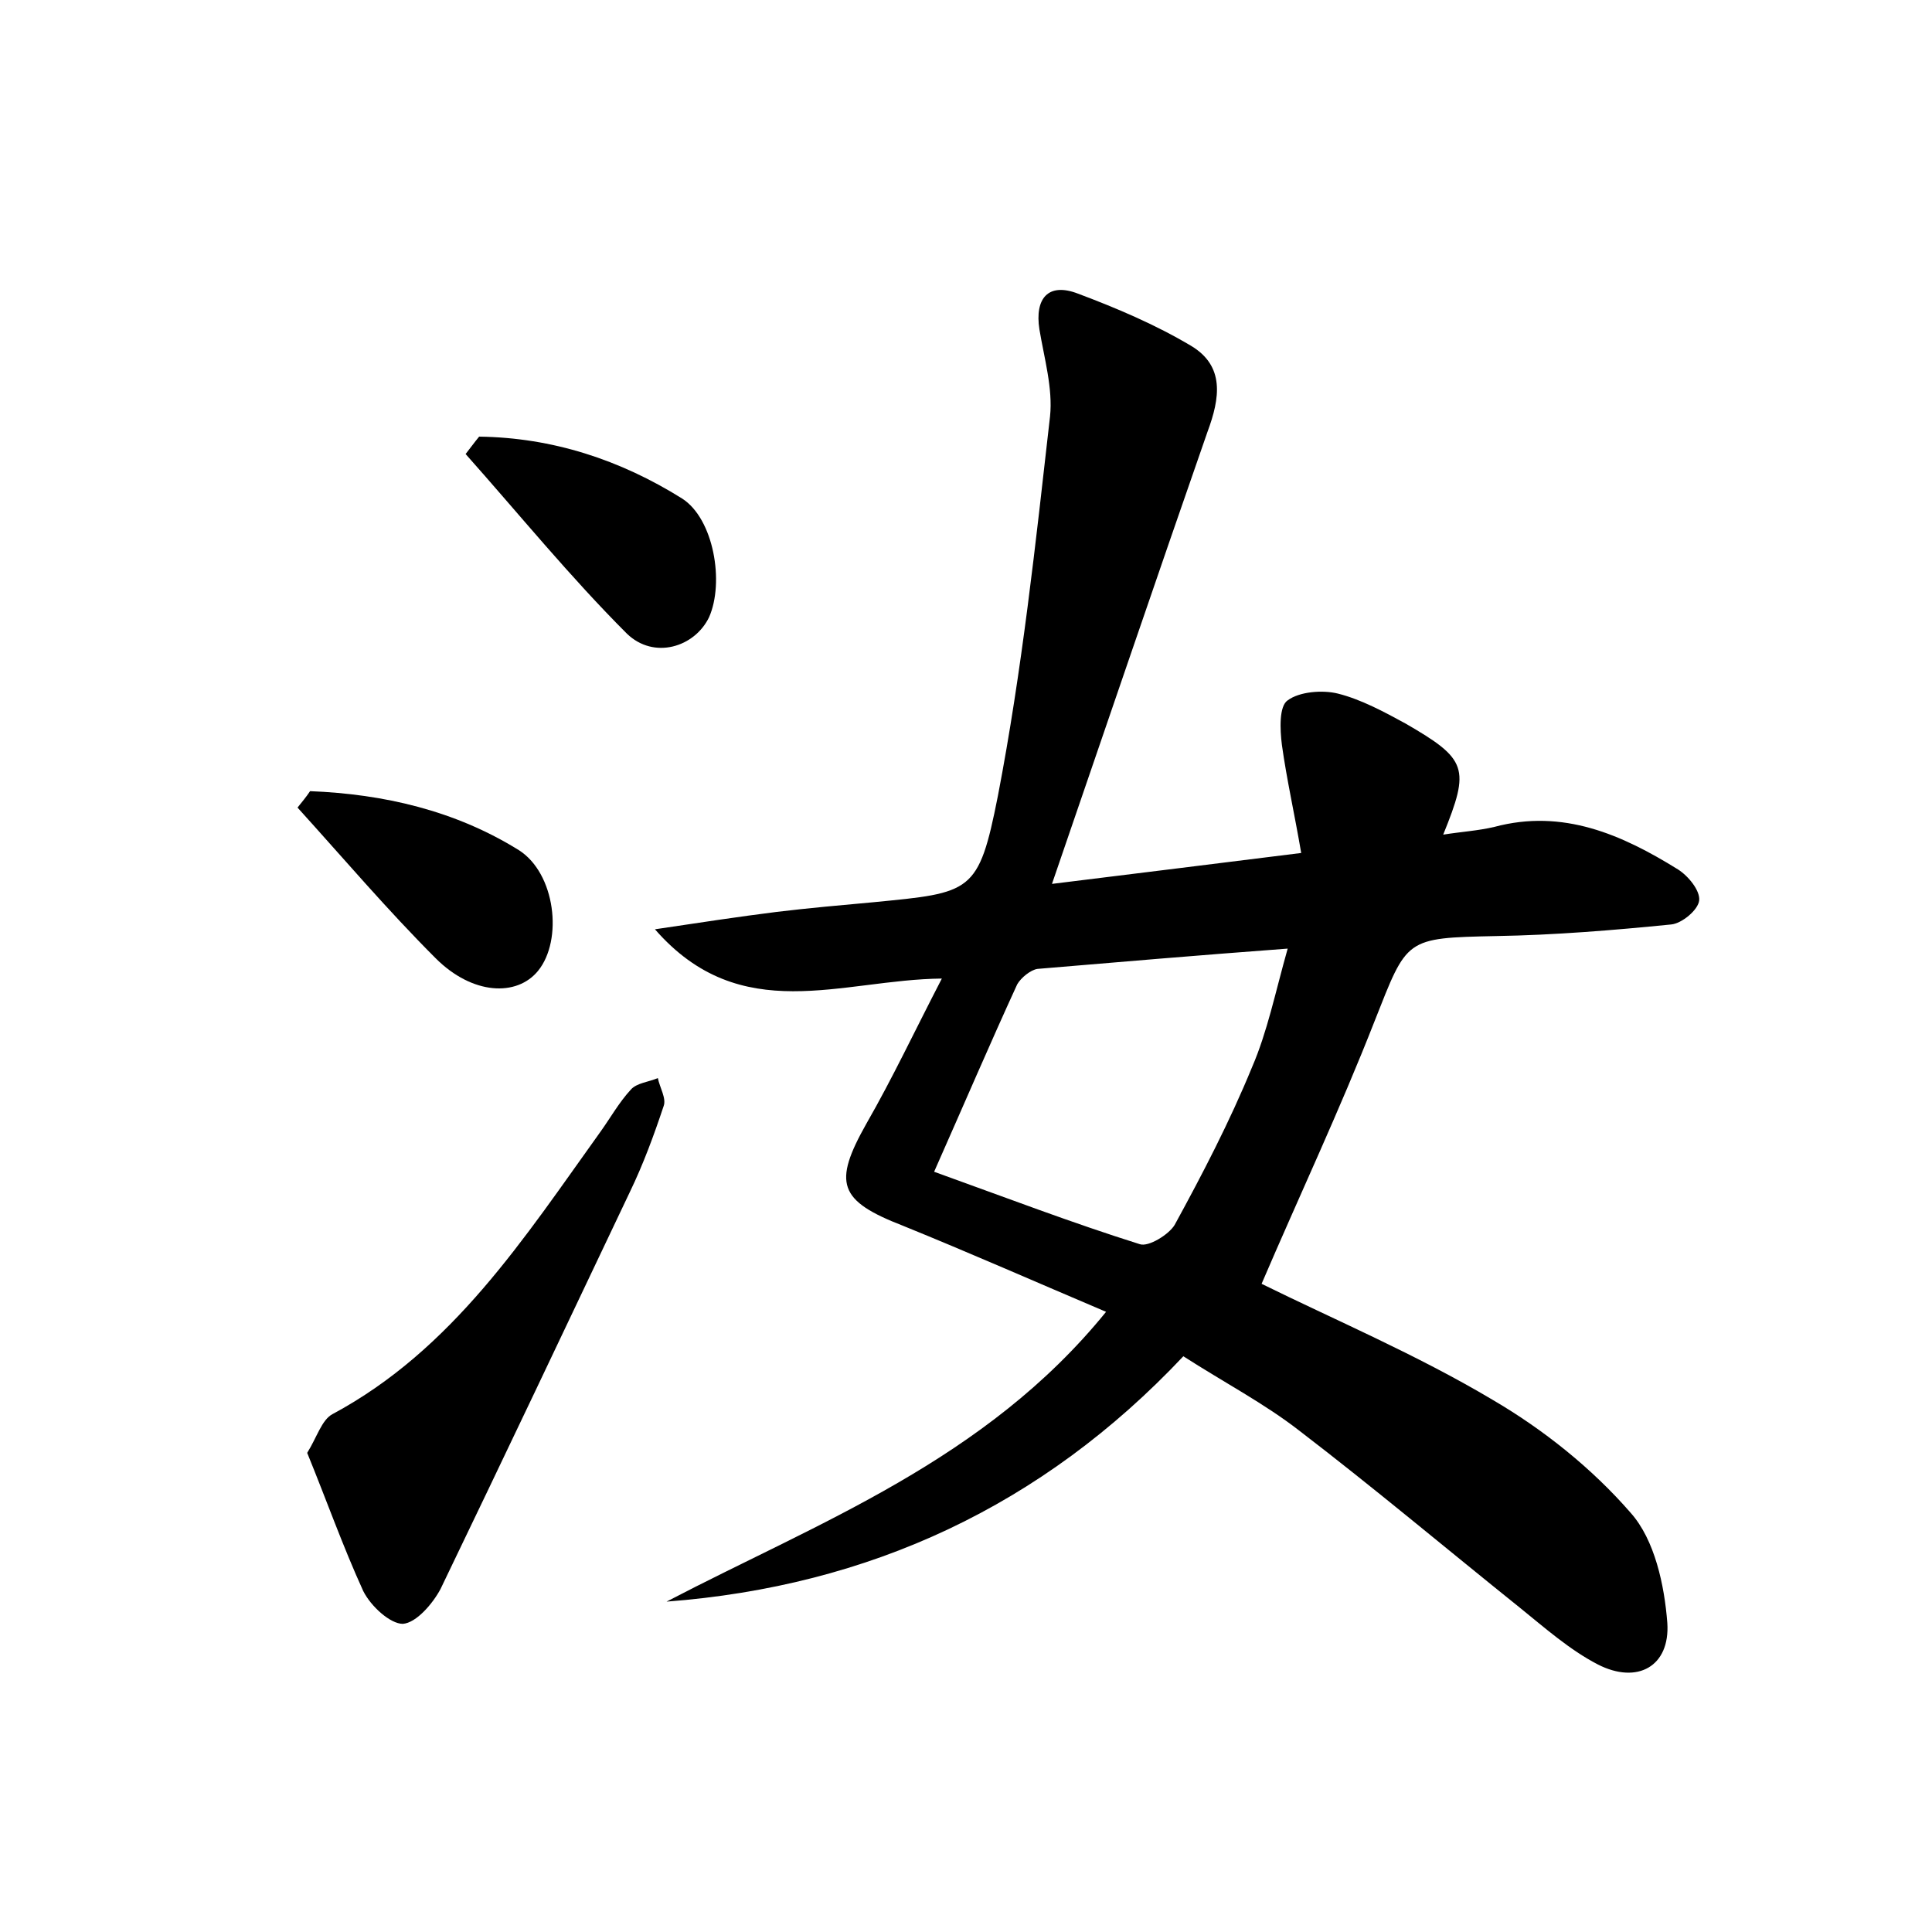 <?xml version="1.0" encoding="utf-8"?>
<!-- Generator: Adobe Illustrator 22.0.0, SVG Export Plug-In . SVG Version: 6.00 Build 0)  -->
<svg version="1.1" id="图层_1" xmlns="http://www.w3.org/2000/svg" xmlns:xlink="http://www.w3.org/1999/xlink" x="0px" y="0px"
	 viewBox="0 0 200 200" style="enable-background:new 0 0 200 200;" xml:space="preserve">
<style type="text/css">
	.st1{fill:#010000;}
	.st4{fill:#fbfafc;}
</style>
<g>
	
	<path d="M114.5,135.8c-7.3-3.1-14.1-6.1-21-8.9c-6.7-2.6-7.3-4.4-3.8-10.6c2.7-4.7,5-9.6,7.8-15c-10.4,0.1-20.8,5.1-29.7-5.1
		c4.7-0.7,8.6-1.3,12.6-1.8c3.3-0.4,6.7-0.7,10-1c10.2-1,10.9-0.9,12.9-11c2.5-13,3.9-26.1,5.4-39.3c0.3-2.9-0.6-6-1.1-9
		c-0.5-3.2,0.9-4.9,4-3.7c4,1.5,8,3.2,11.7,5.4c3.5,2.1,3,5.4,1.7,8.9c-5.3,15.2-10.5,30.5-16.1,46.8c8.9-1.1,17-2.1,25.8-3.2
		c-0.7-4.1-1.5-7.6-2-11.2c-0.2-1.6-0.3-4,0.6-4.6c1.2-0.9,3.6-1.1,5.2-0.7c2.4,0.6,4.8,1.9,7,3.1c6.4,3.7,6.7,4.6,3.9,11.5
		c1.9-0.3,3.6-0.4,5.3-0.8c7.1-1.9,13.2,0.8,19,4.4c1.1,0.7,2.3,2.2,2.2,3.2c-0.1,1-1.8,2.4-2.9,2.5c-6,0.6-12.1,1.1-18.1,1.2
		c-9.5,0.2-9.2,0.2-12.6,8.8c-3.6,9.2-7.8,18.1-11.7,27.2c7.5,3.7,16,7.3,23.9,12c5.3,3.1,10.3,7.1,14.3,11.7
		c2.5,2.8,3.5,7.5,3.8,11.4c0.3,4.5-3.1,6.4-7.2,4.3c-2.9-1.5-5.5-3.8-8.1-5.9c-7.6-6.1-15.1-12.4-22.8-18.3c-3.6-2.8-7.8-5-12-7.7
		c-14.6,15.5-32.5,23.8-53.5,25.4C84.7,157.6,102,151.2,114.5,135.8z M96.7,121.3c7.5,2.7,14.3,5.3,21.3,7.5c0.9,0.3,3-1,3.6-2
		c2.9-5.3,5.7-10.7,8-16.3c1.6-3.7,2.4-7.7,3.7-12.3c-9.4,0.7-17.6,1.4-25.9,2.1c-0.7,0.1-1.7,0.9-2.1,1.6
		C102.5,108,99.8,114.3,96.7,121.3z"/>
	<path d="M31.8,150.4c1-1.6,1.5-3.4,2.6-4c12.5-6.7,19.9-18.3,27.8-29.3c1-1.4,1.9-3,3.1-4.3c0.6-0.7,1.9-0.8,2.8-1.2
		c0.2,1,0.9,2.1,0.6,2.9c-1,3-2.1,6-3.5,8.9c-6.5,13.7-13,27.4-19.6,41.1c-0.8,1.5-2.5,3.5-3.9,3.6c-1.3,0-3.3-1.8-4.1-3.4
		C35.5,160.1,33.8,155.3,31.8,150.4z"/>
	<path d="M49.6,45.2c7.6,0.1,14.6,2.4,21,6.4c3.3,2.1,4.4,8.7,2.8,12.3c-1.5,3.1-5.7,4.4-8.5,1.7c-5.9-5.9-11.1-12.3-16.7-18.6
		C48.6,46.5,49.1,45.8,49.6,45.2z"/>
	<path d="M32.1,81.9c7.6,0.3,15,2,21.6,6.1c3.8,2.4,4.6,9.3,2,12.5c-2.2,2.7-6.8,2.5-10.6-1.3c-5-5-9.5-10.3-14.3-15.6
		C31.2,83.1,31.7,82.5,32.1,81.9z"/>
	
</g>
</svg>
